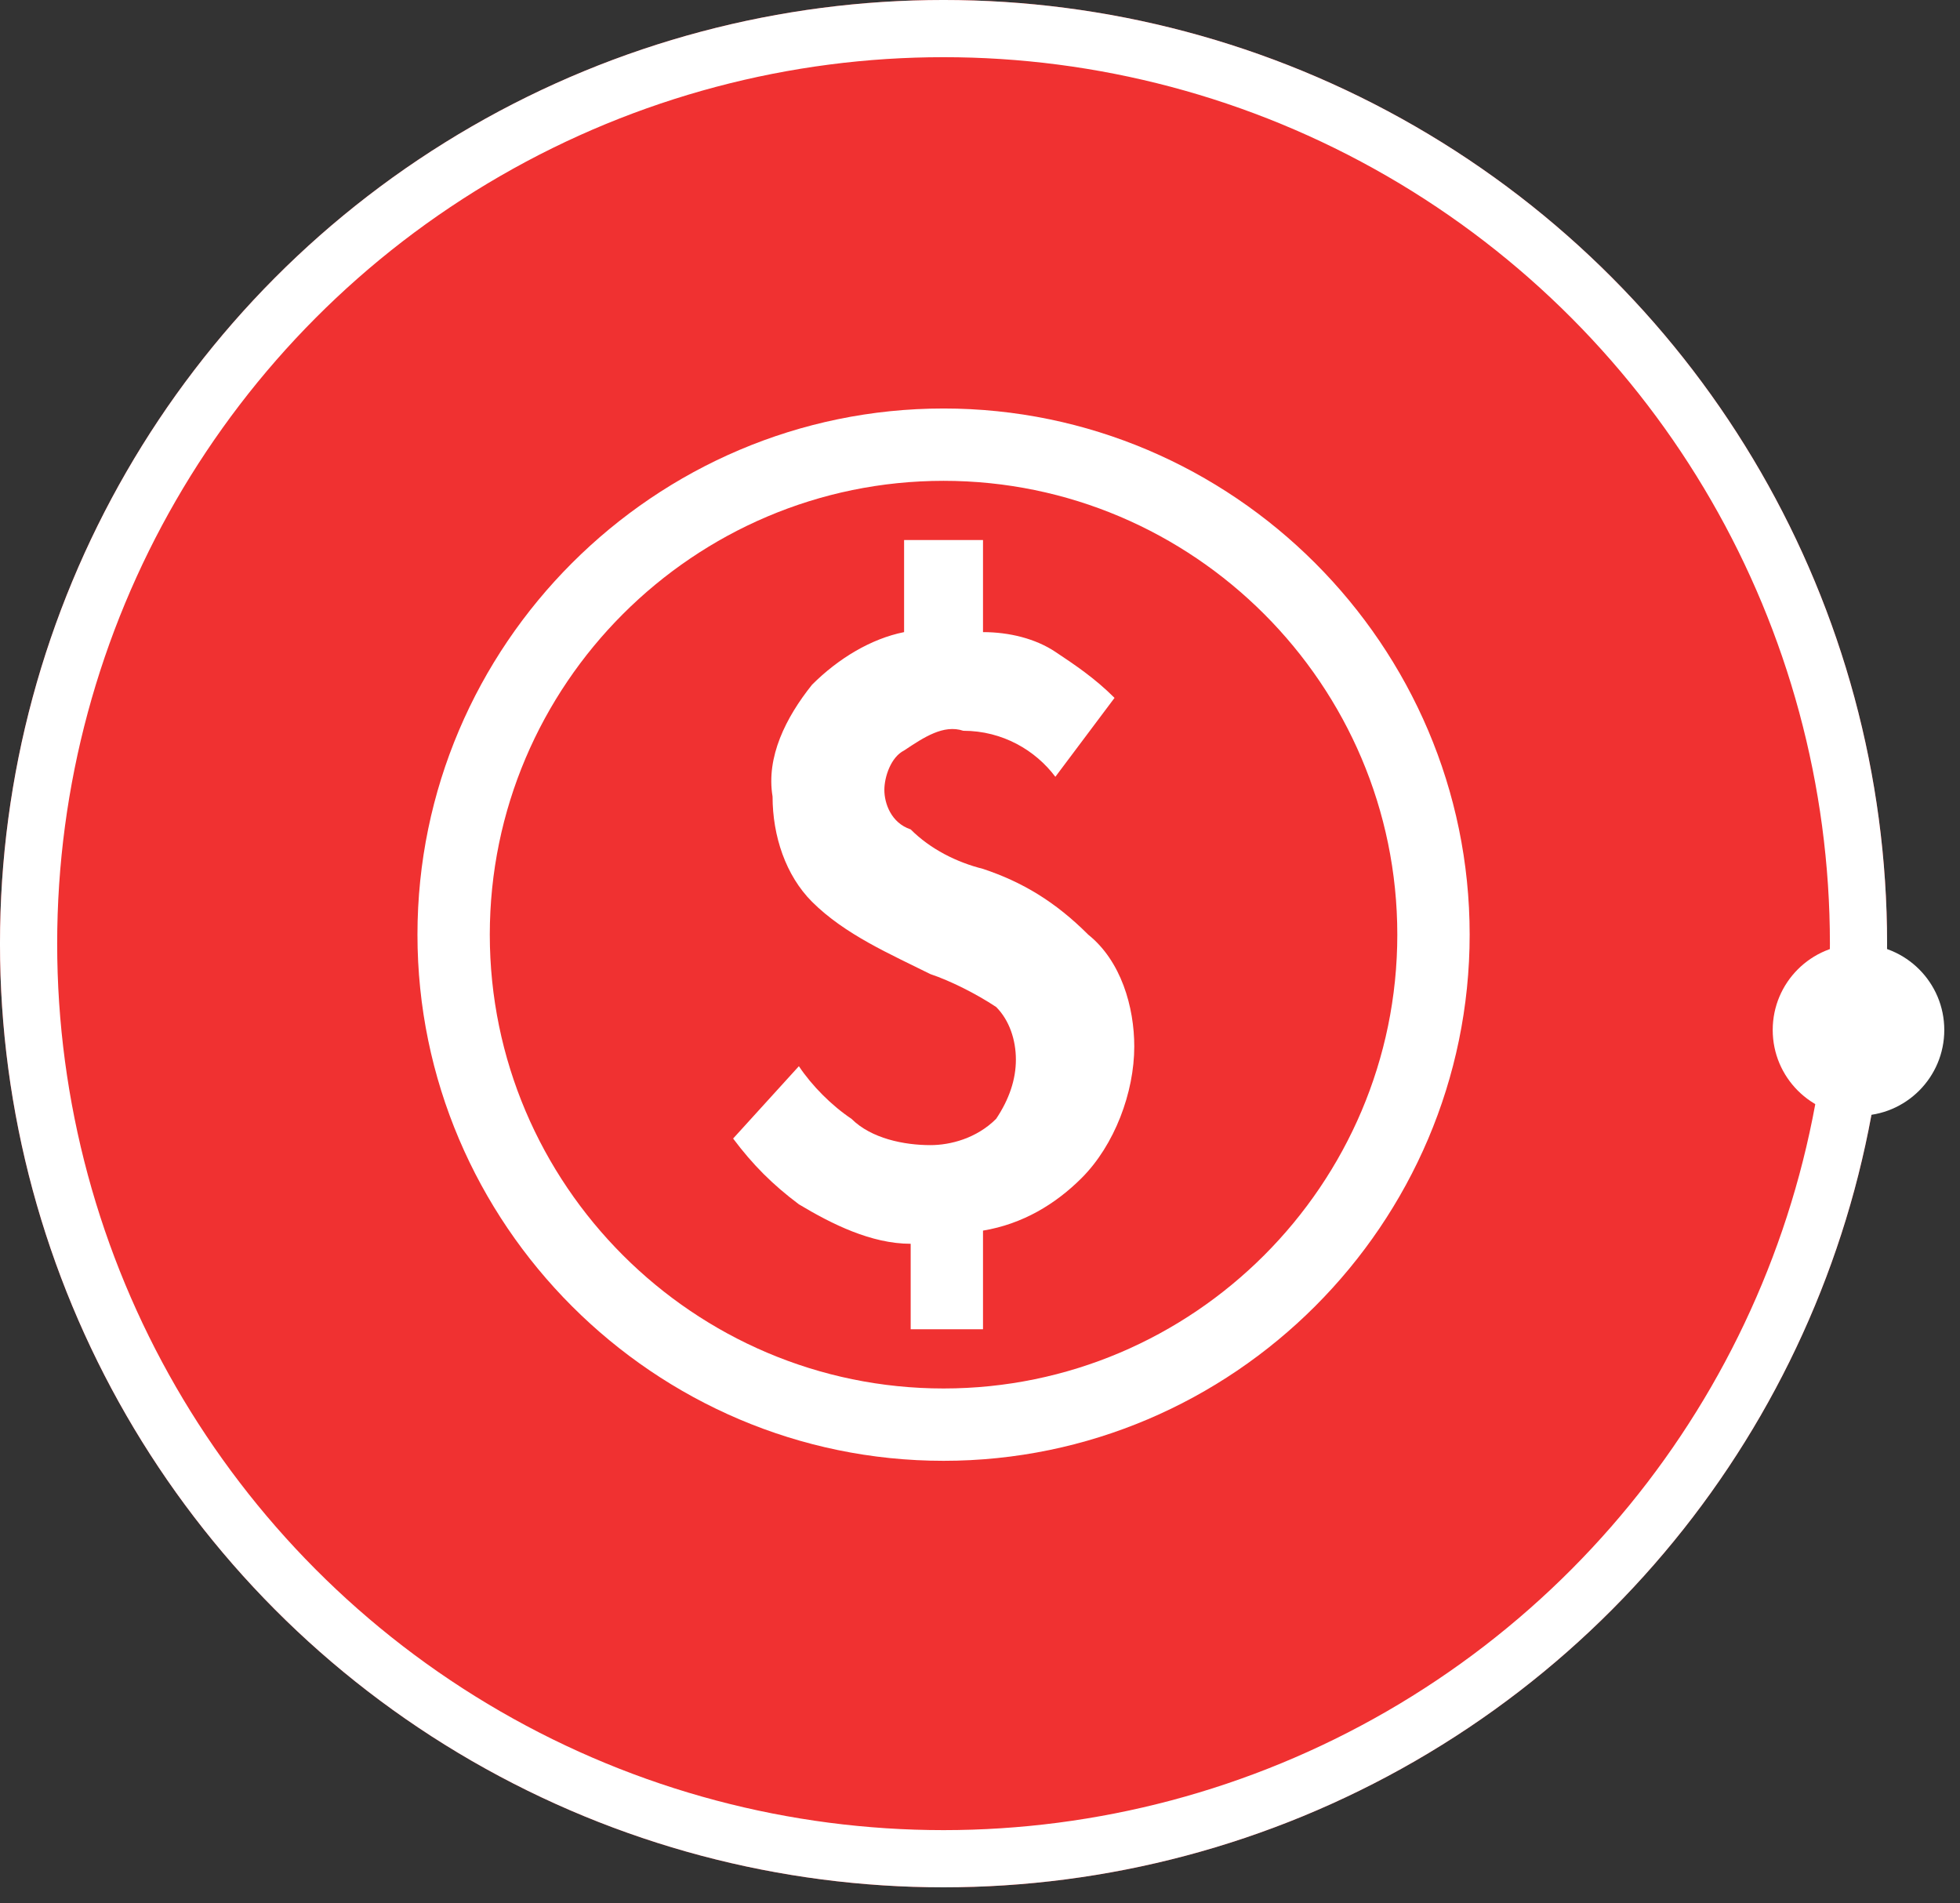 <svg width="103" height="100" viewBox="0 0 103 100" fill="none" xmlns="http://www.w3.org/2000/svg">
<rect x="0" y="0" width="103" height="100" fill="#333333" stroke="none"/>
<circle cx="49.584" cy="49.584" r="49.584" fill="#F03131"/>
<circle cx="49.584" cy="49.584" r="48.082" stroke="white" stroke-width="3.005"/>
<path d="M51.658 45.655C50.276 45.309 48.893 44.618 47.857 43.581C46.82 43.236 46.474 42.199 46.474 41.508C46.474 40.817 46.82 39.78 47.511 39.434C48.548 38.743 49.585 38.052 50.621 38.398C52.695 38.398 54.423 39.434 55.46 40.817L58.57 36.67C57.533 35.633 56.496 34.942 55.46 34.251C54.423 33.559 53.041 33.214 51.658 33.214V28.376H47.511V33.214C45.783 33.559 44.055 34.596 42.673 35.979C41.291 37.706 40.254 39.78 40.599 41.854C40.599 43.927 41.291 46.001 42.673 47.383C44.401 49.111 46.82 50.148 48.893 51.184C49.93 51.53 51.312 52.221 52.349 52.912C53.041 53.604 53.386 54.64 53.386 55.677C53.386 56.714 53.041 57.751 52.349 58.788C51.312 59.824 49.93 60.17 48.893 60.17C47.511 60.17 45.783 59.824 44.746 58.788C43.71 58.096 42.673 57.059 41.982 56.023L38.526 59.824C39.562 61.207 40.599 62.243 41.982 63.28C43.71 64.317 45.783 65.354 47.857 65.354V69.846H51.658V64.662C53.732 64.317 55.46 63.28 56.842 61.898C58.57 60.17 59.607 57.405 59.607 54.986C59.607 52.912 58.916 50.493 57.188 49.111C55.46 47.383 53.732 46.346 51.658 45.655V45.655ZM49.585 21.464C34.379 21.464 21.938 33.905 21.938 49.111C21.938 64.317 34.379 76.758 49.585 76.758C64.79 76.758 77.232 64.317 77.232 49.111C77.232 33.905 64.79 21.464 49.585 21.464ZM49.585 72.957C36.452 72.957 25.739 62.243 25.739 49.111C25.739 35.979 36.452 25.265 49.585 25.265C62.717 25.265 73.43 35.979 73.43 49.111C73.43 62.243 62.717 72.957 49.585 72.957V72.957Z" fill="white"/>
<circle cx="97.666" cy="54.12" r="4.508" fill="white"/>
</svg>
